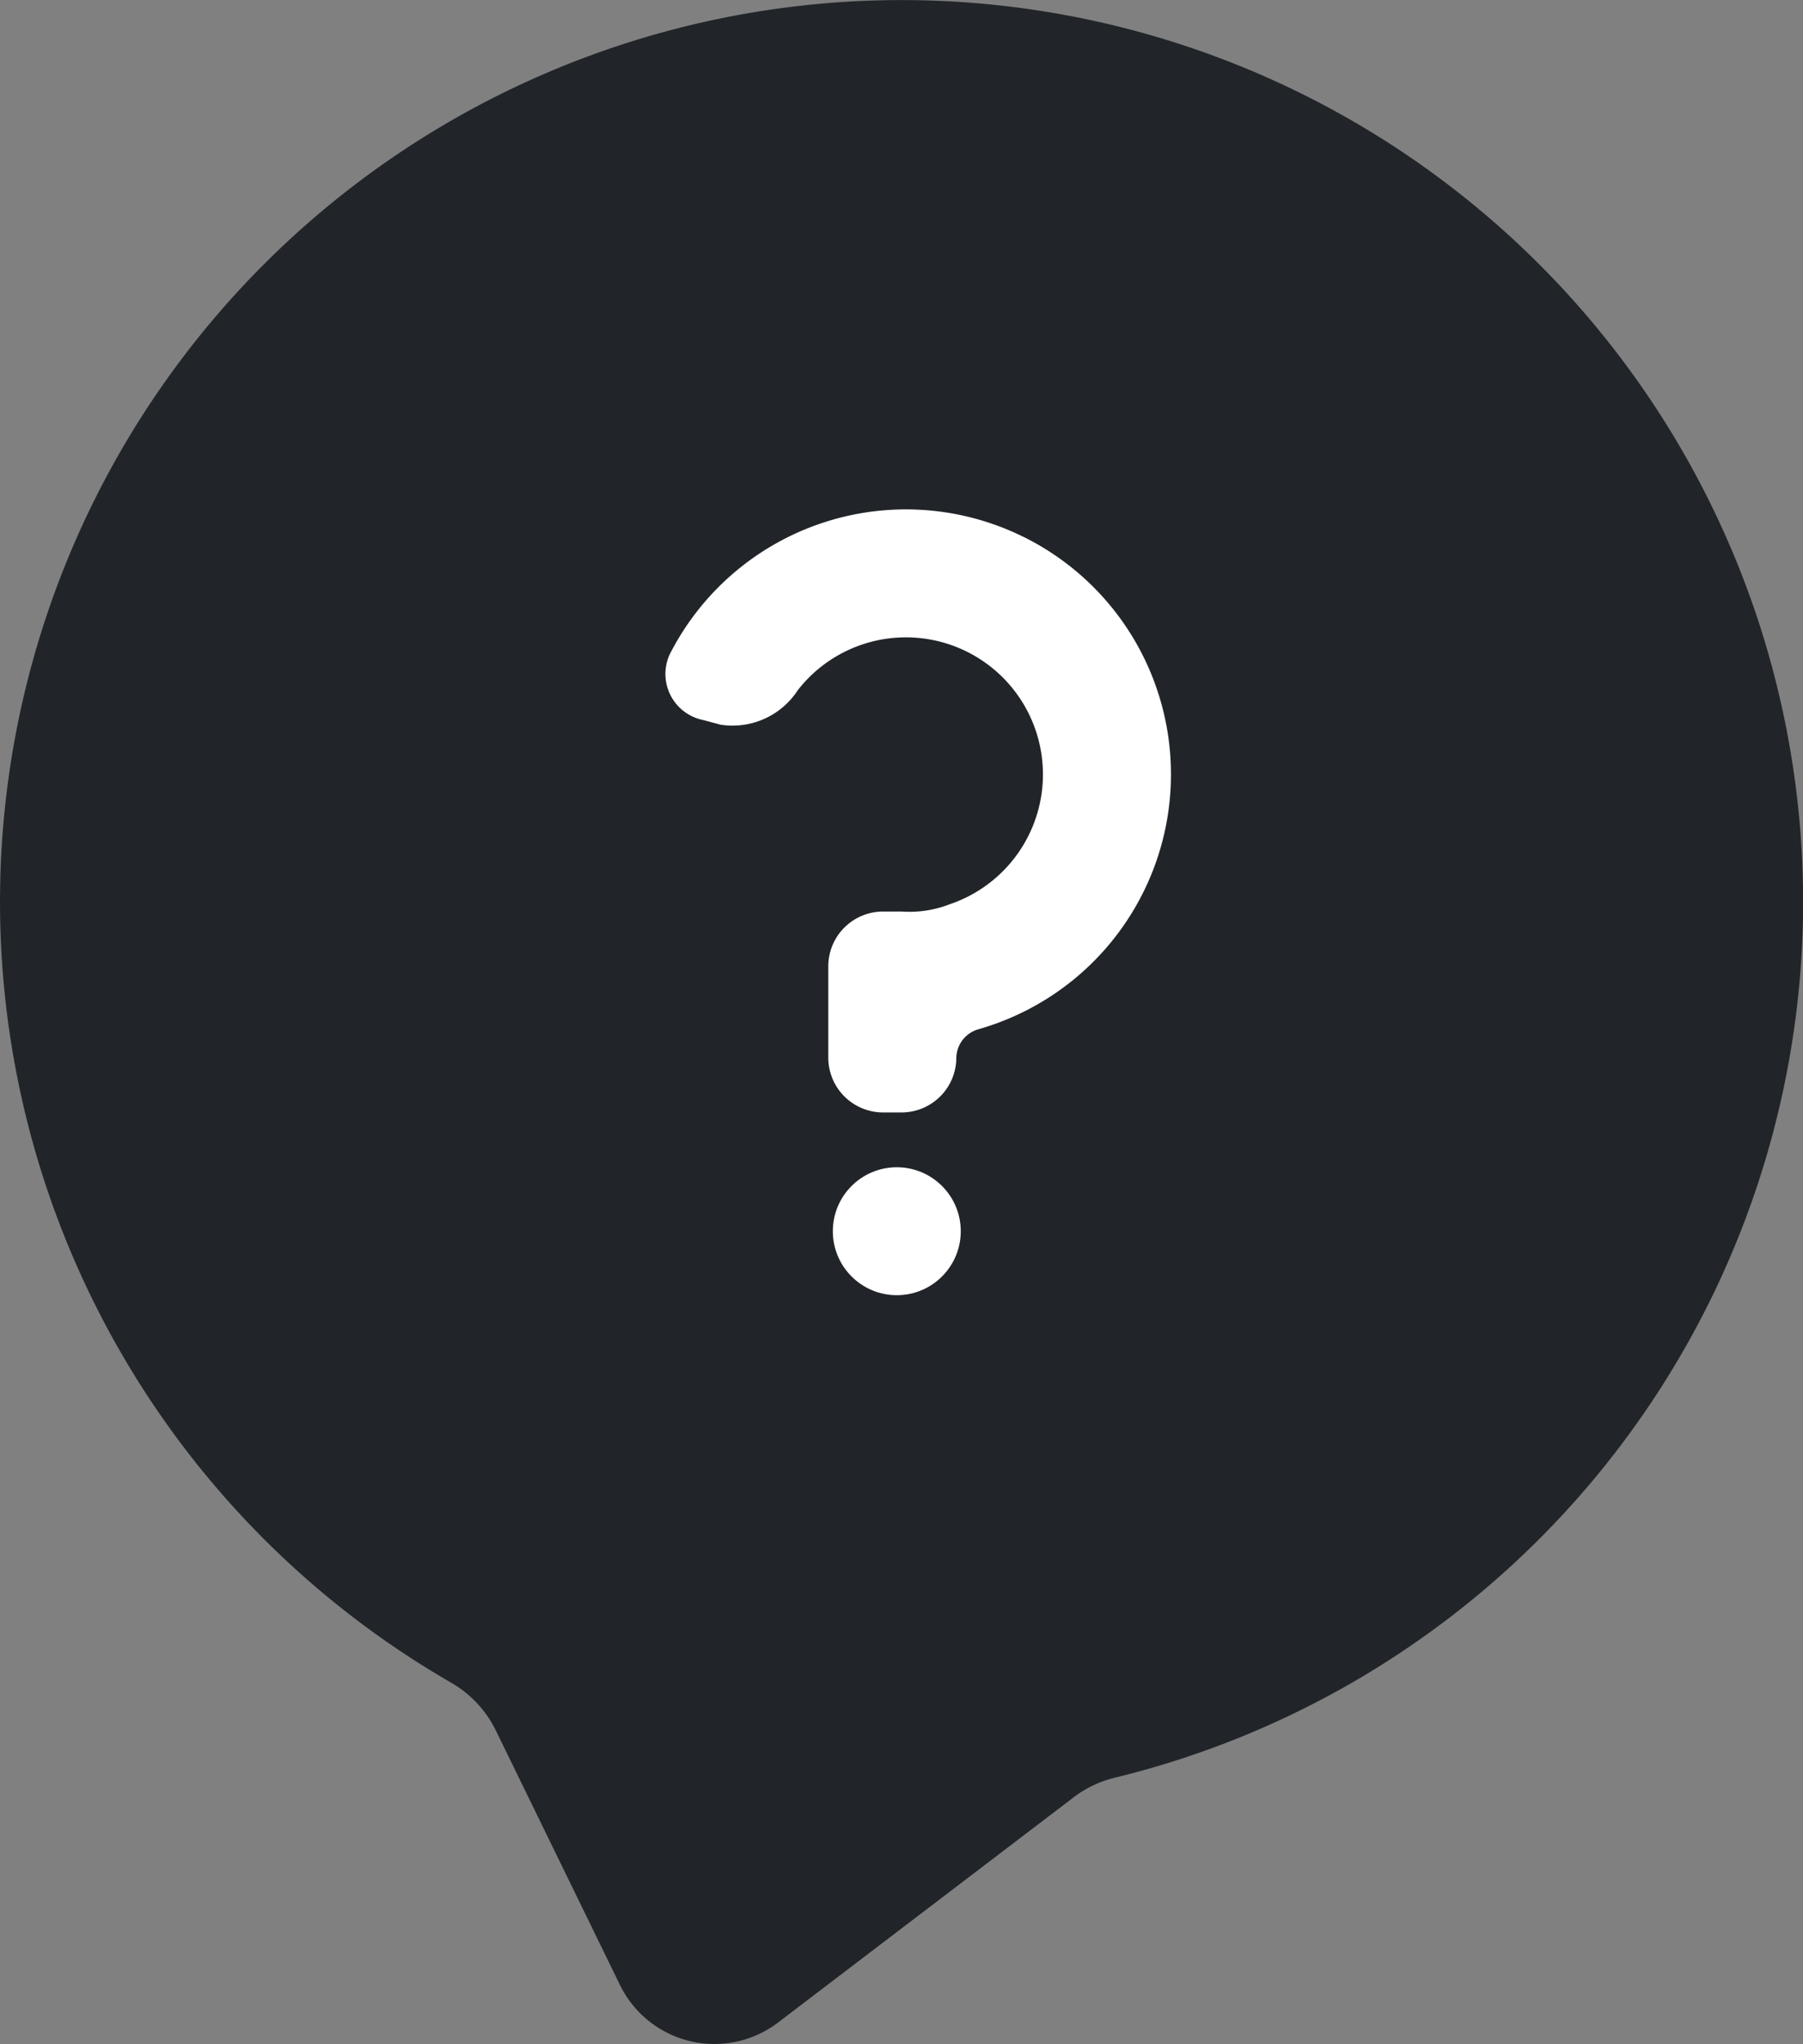 <svg xmlns="http://www.w3.org/2000/svg" width="68.64" height="77.813" viewBox="0 0 68.64 77.813">
  <rect x="0" y="0" width="68.64" height="77.813" fill="#808080" stroke="none"/>
  <g id="help-balloon" transform="translate(-24.68)">
    <path id="Path_17" data-name="Path 17" d="M65.571,68.406a4.261,4.261,0,0,1,1.578-.74,34.322,34.322,0,1,0-25.322-3.626,4.264,4.264,0,0,1,1.712,1.8l4.742,9.721A4,4,0,0,0,54.3,76.993Z" fill="#212529"/>
    <circle id="Ellipse_13" data-name="Ellipse 13" cx="2.435" cy="2.435" r="2.435" transform="translate(56.386 44.435)" fill="#fff"/>
    <path id="Path_18" data-name="Path 18" d="M63.631,20.432a10.087,10.087,0,0,0-13.461,4.49,1.789,1.789,0,0,0,1.272,2.486l.672.18a2.963,2.963,0,0,0,2.939-1.316,5.217,5.217,0,1,1,5.793,8.147A4.239,4.239,0,0,1,59,34.7h-.7a2.087,2.087,0,0,0-2.087,2.087v3.478A2.087,2.087,0,0,0,58.3,42.348H59a2.087,2.087,0,0,0,2.087-2.087,1.157,1.157,0,0,1,.861-1.085q.225-.065.464-.146a10.087,10.087,0,0,0,1.219-18.6Z" fill="#fff"/>
  </g>
</svg>
